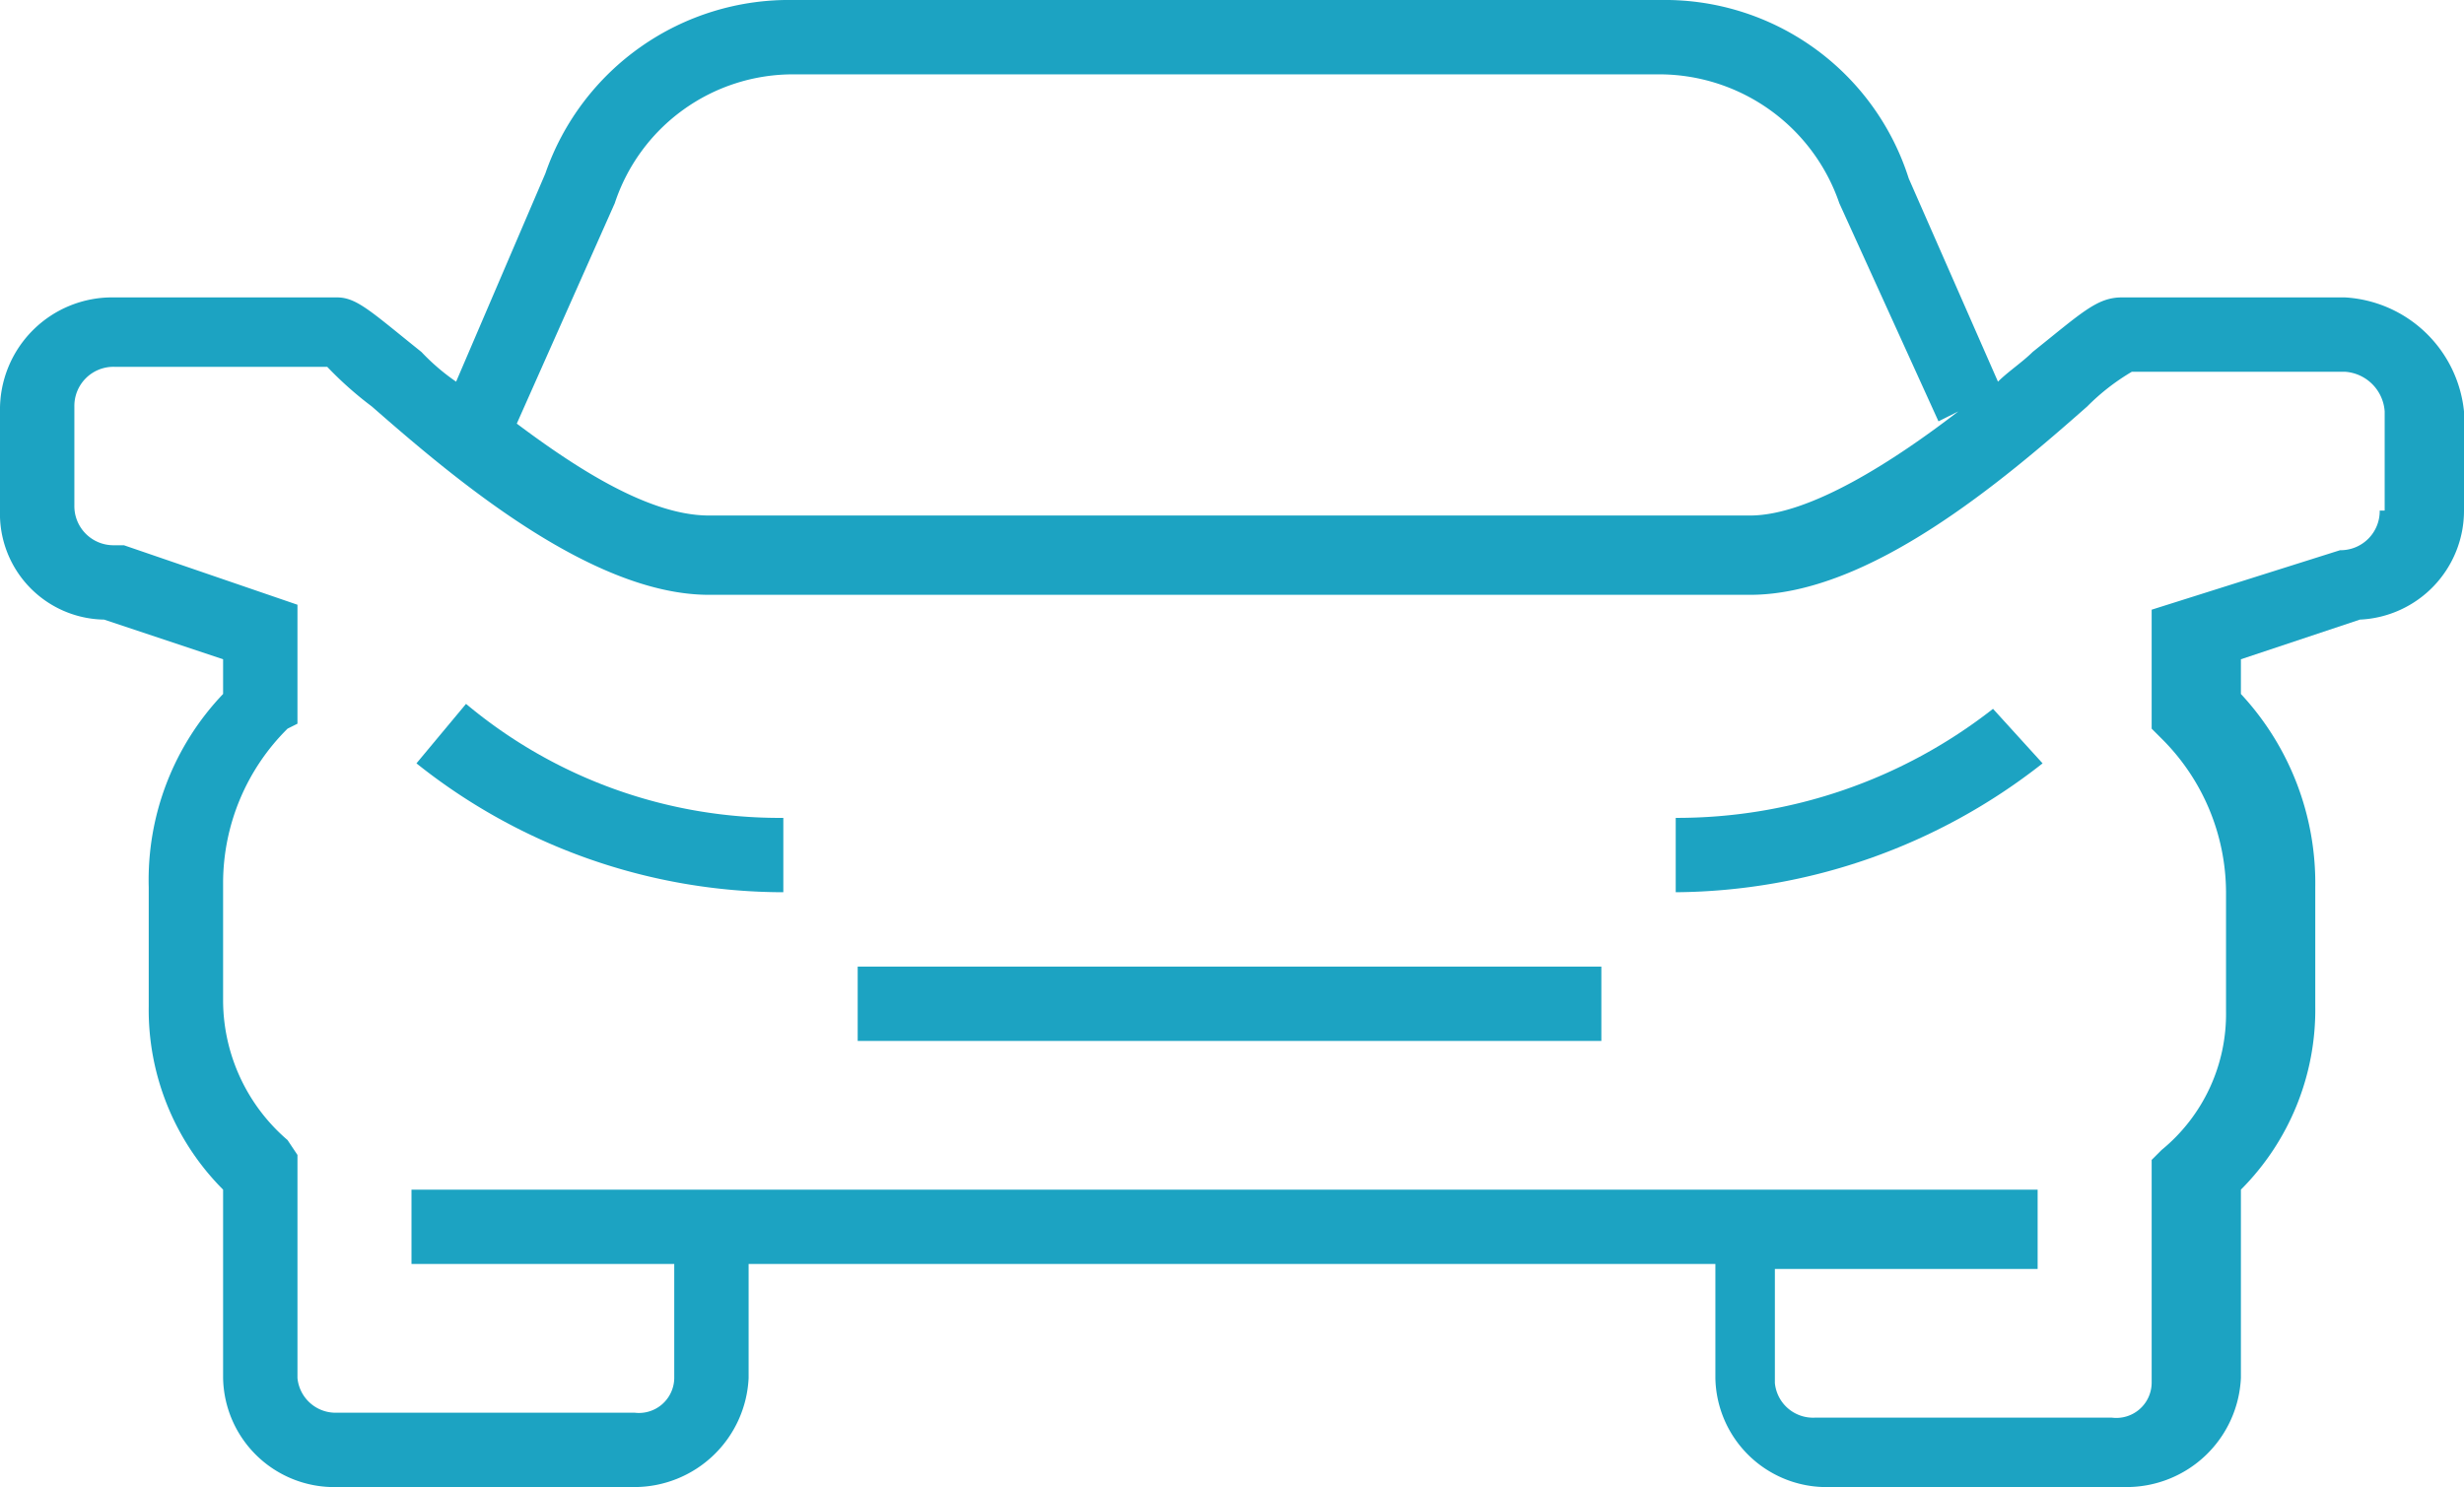 <?xml version="1.0" encoding="utf-8"?><svg id="Group_5" data-name="Group 5" xmlns="http://www.w3.org/2000/svg" viewBox="0 0 49.7 30">
  <defs>
    <style>
      .cls-1 {
        fill: #1ca3c2;
      }
    </style>
  </defs>
  <rect id="Rectangle_134" data-name="Rectangle 134" class="cls-1" width="15" height="1.5" transform="translate(17.3 19.5)"/>
  <path id="Path_194" data-name="Path 194" class="cls-1" d="M47.3,6H42.8c-.5,0-.8.3-1.8,1.1-.2.2-.5.4-.7.6L38.5,3.6a5.162,5.162,0,0,0-5-3.6H16a5.2,5.2,0,0,0-5,3.5L9.2,7.7a4.349,4.349,0,0,1-.7-.6C7.5,6.3,7.2,6,6.8,6H2.3A2.263,2.263,0,0,0,0,8.3v2a2.135,2.135,0,0,0,2.1,2.2l2.4.8V14A5.437,5.437,0,0,0,3,17.9v2.4A5.135,5.135,0,0,0,4.5,24v3.8A2.242,2.242,0,0,0,6.8,30h6a2.308,2.308,0,0,0,2.3-2.2V25.5H34.6v2.3A2.242,2.242,0,0,0,36.9,30h6a2.308,2.308,0,0,0,2.3-2.2V24a5.135,5.135,0,0,0,1.5-3.7V17.9A5.606,5.606,0,0,0,45.2,14v-.7l2.4-.8a2.2,2.2,0,0,0,2.1-2.2v-2A2.562,2.562,0,0,0,47.3,6ZM10.4,8.6l2-4.5A3.785,3.785,0,0,1,16,1.5H33.5a3.843,3.843,0,0,1,3.6,2.6l2,4.4.4-.2c-1.3,1-3,2.1-4.2,2.1h-21c-1.3,0-2.9-1.1-4.2-2.1ZM48,10.3a.789.789,0,0,1-.8.8l-3.8,1.2v2.4l.2.2A4.387,4.387,0,0,1,44.9,18v2.4a3.545,3.545,0,0,1-1.3,2.8l-.2.2v4.5a.713.713,0,0,1-.8.7h-6a.773.773,0,0,1-.8-.7V25.6h5.3V24H8.3v1.5h5.3v2.3a.713.713,0,0,1-.8.7h-6a.773.773,0,0,1-.8-.7V23.3L5.8,23a3.721,3.721,0,0,1-1.3-2.8V17.8a4.387,4.387,0,0,1,1.3-3.1l.2-.1V12.2L2.5,11H2.3a.789.789,0,0,1-.8-.8v-2a.789.789,0,0,1,.8-.8H6.6a7.272,7.272,0,0,0,.9.8C9.1,9.6,11.9,12,14.3,12h21c2.4,0,5.1-2.3,6.8-3.8a4.431,4.431,0,0,1,.9-.7h4.3a.86.86,0,0,1,.8.8v2Z"/>
  <path id="Path_195" data-name="Path 195" class="cls-1" d="M33.8,16.5V18a12.1,12.1,0,0,0,7.4-2.6l-1-1.1A10.334,10.334,0,0,1,33.8,16.5Z"/>
  <path id="Path_196" data-name="Path 196" class="cls-1" d="M8.4,15.4A11.883,11.883,0,0,0,15.8,18V16.5a9.851,9.851,0,0,1-6.4-2.3Z"/>
</svg>
